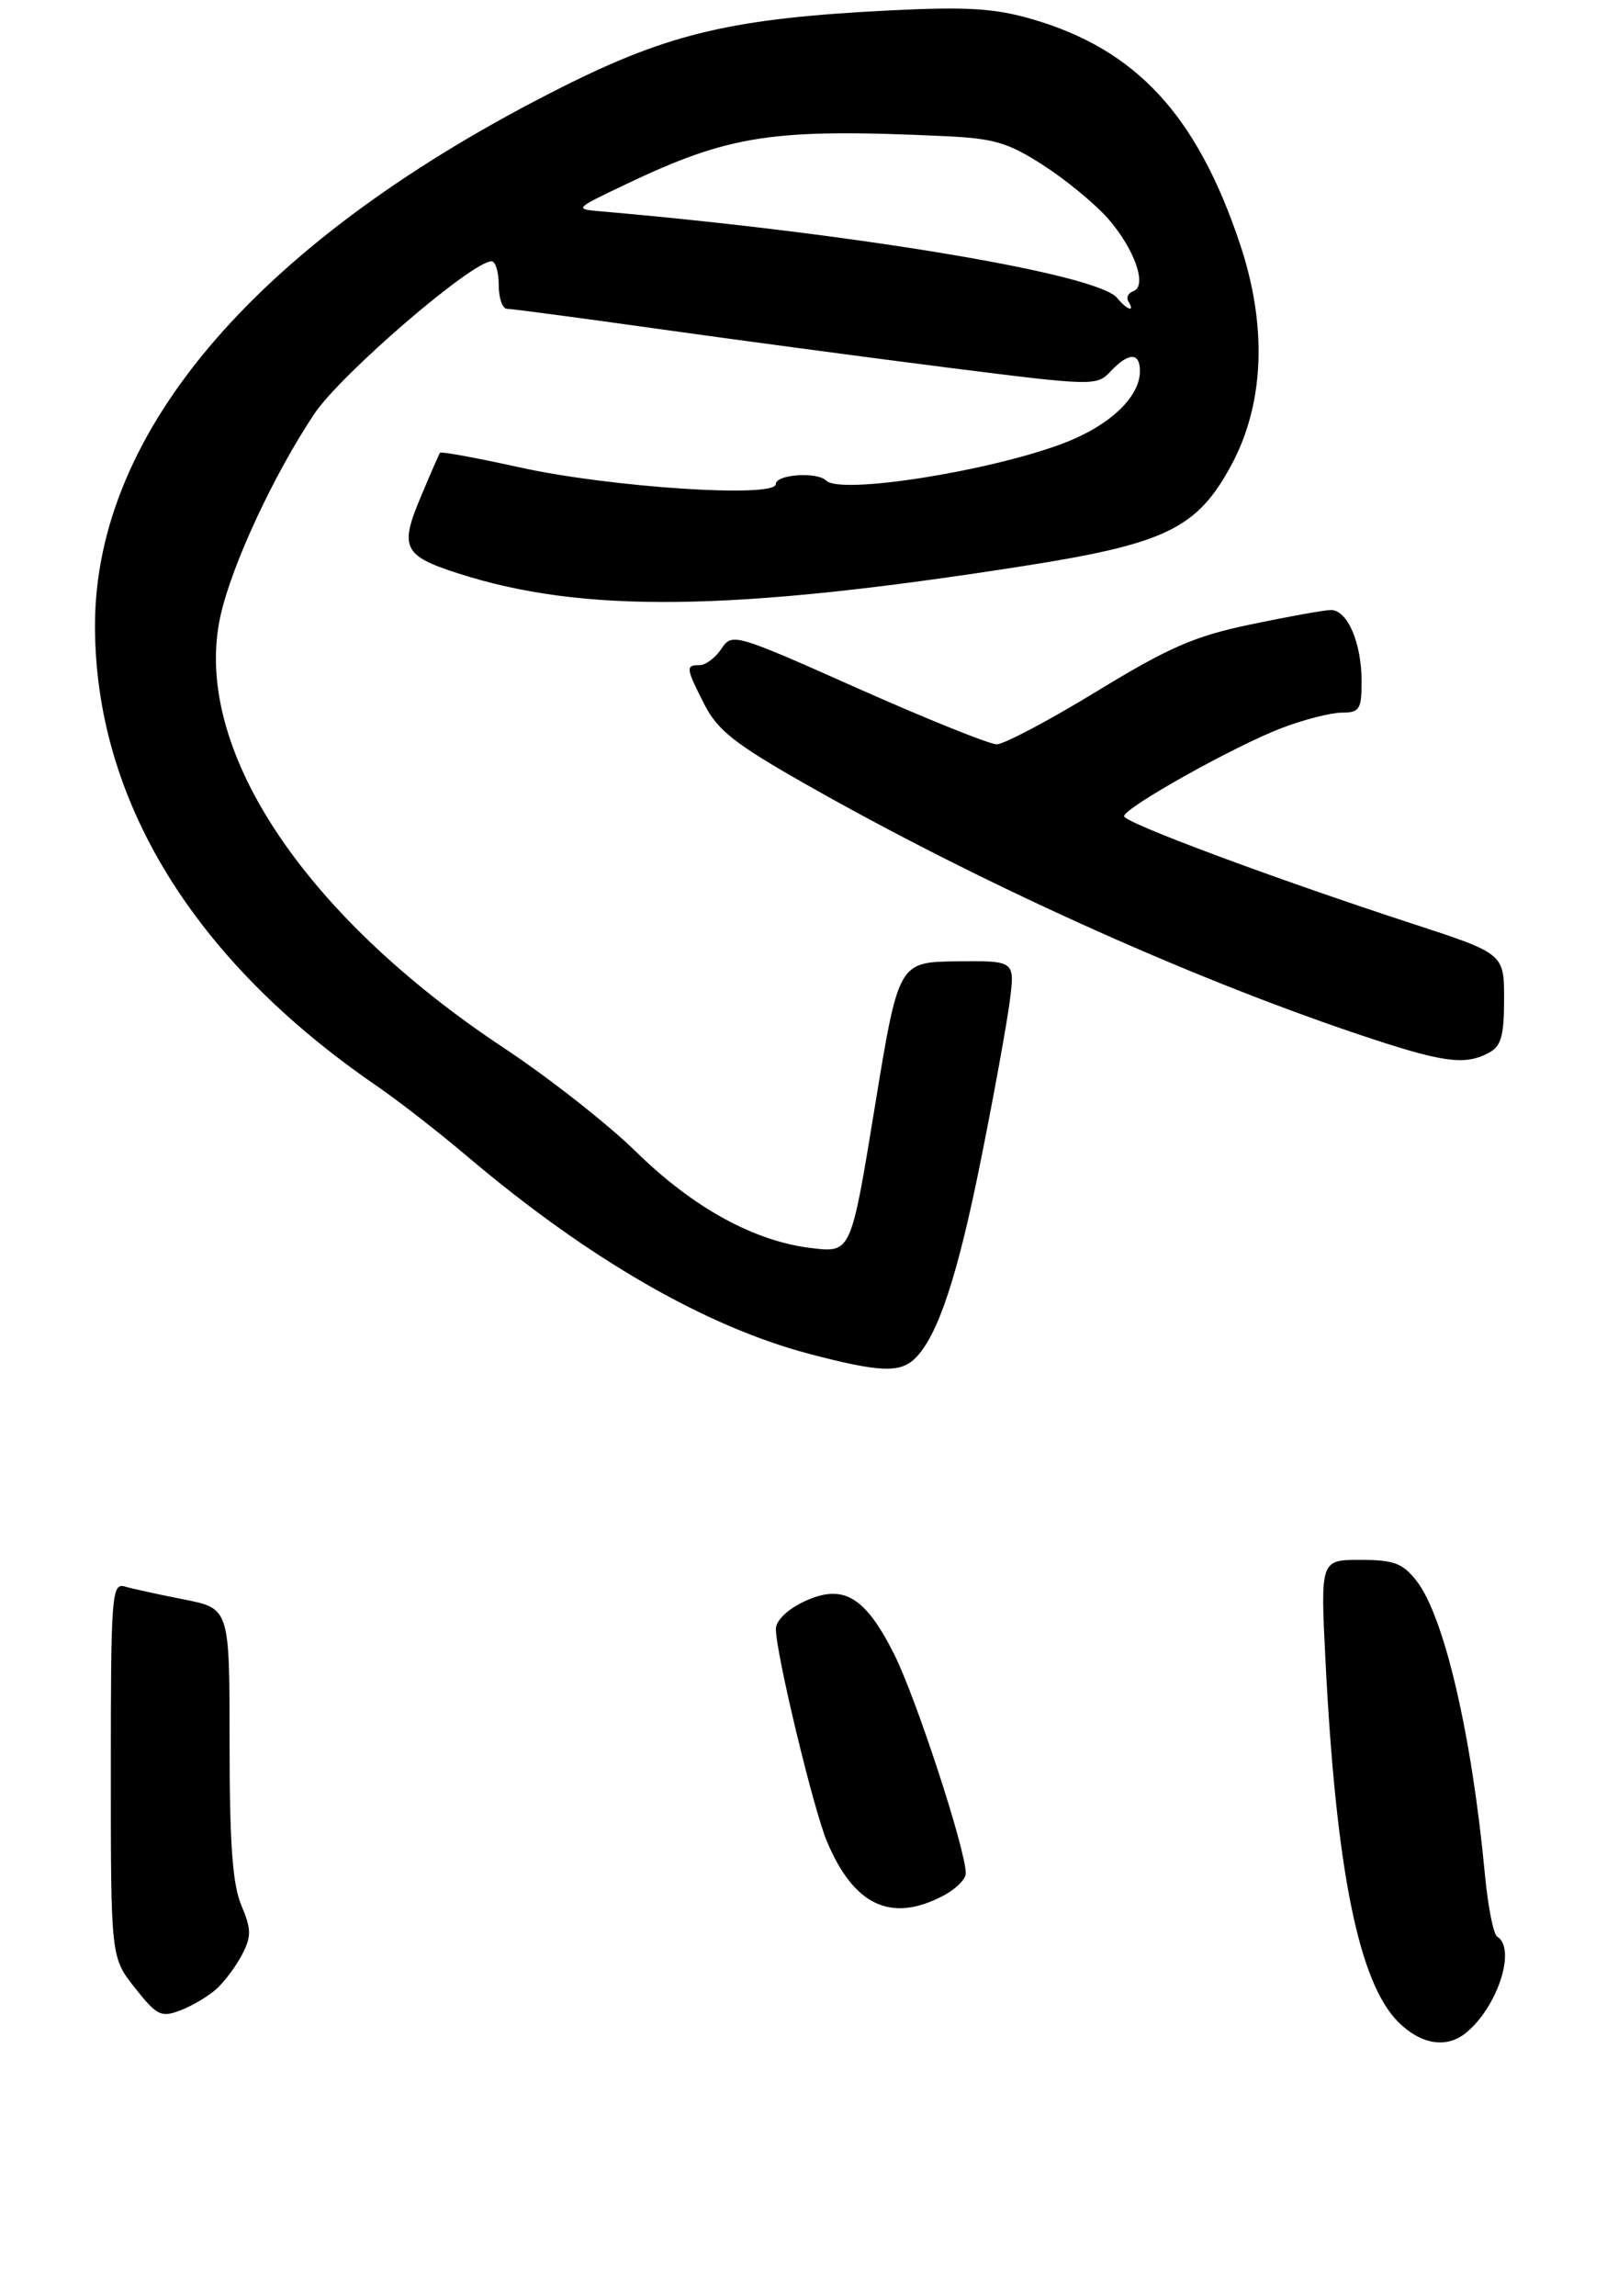 <?xml version="1.0" encoding="UTF-8" standalone="no"?>
<!DOCTYPE svg PUBLIC "-//W3C//DTD SVG 1.1//EN" "http://www.w3.org/Graphics/SVG/1.1/DTD/svg11.dtd" >
<svg xmlns="http://www.w3.org/2000/svg" xmlns:xlink="http://www.w3.org/1999/xlink" version="1.1" viewBox="0 0 203 290">
 <g >
 <path fill="currentColor"
d=" M 185.16 256.75 C 189.17 253.51 191.58 246.10 189.13 244.58 C 188.65 244.29 187.96 240.77 187.58 236.77 C 185.93 219.10 182.43 204.09 178.93 199.64 C 177.18 197.41 176.07 197.00 171.83 197.00 C 166.80 197.00 166.80 197.00 167.44 209.75 C 168.77 236.18 171.63 250.36 176.63 255.36 C 179.49 258.21 182.71 258.74 185.16 256.75 Z  M 27.35 251.18 C 28.37 250.26 29.83 248.30 30.59 246.83 C 31.77 244.54 31.76 243.66 30.48 240.61 C 29.37 237.95 29.00 232.83 29.00 220.10 C 29.00 203.14 29.00 203.14 23.25 202.00 C 20.09 201.38 16.71 200.64 15.75 200.36 C 14.12 199.90 14.00 201.47 14.00 223.54 C 14.00 247.21 14.00 247.21 17.05 251.06 C 19.83 254.57 20.34 254.82 22.80 253.89 C 24.28 253.32 26.33 252.11 27.35 251.18 Z  M 119.05 239.47 C 120.67 238.64 122.00 237.34 122.00 236.60 C 122.00 233.60 115.71 214.38 112.92 208.85 C 109.22 201.52 106.45 199.94 101.47 202.31 C 99.44 203.28 98.00 204.70 98.01 205.73 C 98.02 208.82 102.74 228.44 104.45 232.53 C 107.83 240.62 112.52 242.85 119.05 239.47 Z  M 115.62 171.53 C 118.50 168.65 120.97 161.16 123.92 146.43 C 125.57 138.22 127.20 129.21 127.56 126.41 C 128.21 121.33 128.21 121.33 120.86 121.41 C 113.50 121.50 113.50 121.50 110.50 139.85 C 107.50 158.21 107.50 158.21 102.56 157.63 C 95.29 156.78 87.57 152.54 80.32 145.43 C 76.79 141.97 69.31 136.10 63.70 132.38 C 38.09 115.42 24.18 94.20 27.86 77.74 C 29.30 71.31 34.51 60.09 39.66 52.33 C 42.99 47.31 59.60 33.00 62.10 33.00 C 62.59 33.00 63.00 34.35 63.00 36.00 C 63.00 37.65 63.47 39.00 64.04 39.00 C 64.61 39.00 73.05 40.12 82.79 41.49 C 92.53 42.86 109.05 45.07 119.50 46.40 C 138.17 48.76 138.53 48.77 140.29 46.90 C 142.56 44.49 144.00 44.47 144.00 46.87 C 144.00 50.17 140.10 53.82 134.23 56.02 C 124.82 59.56 106.15 62.48 104.37 60.70 C 103.22 59.55 98.00 59.91 98.00 61.14 C 98.00 62.93 77.13 61.56 65.66 59.03 C 60.24 57.83 55.71 57.00 55.58 57.18 C 55.46 57.35 54.35 59.90 53.12 62.83 C 50.46 69.15 50.97 70.19 57.83 72.40 C 73.60 77.49 92.46 77.25 129.20 71.50 C 147.18 68.69 151.18 66.76 155.48 58.86 C 159.73 51.05 160.13 41.20 156.61 30.73 C 151.16 14.49 143.50 6.24 130.38 2.42 C 125.67 1.05 122.17 0.83 112.51 1.31 C 92.71 2.29 84.63 4.17 71.18 10.91 C 32.97 30.06 12.00 54.20 12.00 79.03 C 12.00 100.96 24.39 121.22 47.49 137.07 C 50.24 138.96 55.44 143.00 59.05 146.06 C 74.33 159.00 89.17 167.56 102.33 171.01 C 111.14 173.32 113.72 173.42 115.62 171.53 Z  M 188.07 132.96 C 189.63 132.13 190.00 130.84 190.00 126.18 C 190.00 120.43 190.00 120.43 178.25 116.60 C 160.66 110.85 142.00 103.89 142.00 103.08 C 142.00 102.02 156.01 94.18 161.92 91.94 C 164.73 90.87 168.14 90.00 169.51 90.00 C 171.74 90.00 172.00 89.59 172.00 86.05 C 172.00 81.15 170.19 76.99 168.09 77.04 C 167.22 77.06 162.67 77.88 157.99 78.86 C 150.89 80.34 147.68 81.74 138.53 87.32 C 132.51 90.99 126.83 94.00 125.91 94.00 C 124.99 94.00 117.09 90.82 108.37 86.94 C 92.76 79.99 92.48 79.91 91.13 81.94 C 90.37 83.07 89.14 84.00 88.38 84.00 C 86.58 84.00 86.63 84.35 89.00 89.00 C 90.65 92.23 92.87 93.98 101.75 99.02 C 123.46 111.36 149.60 123.20 171.25 130.51 C 182.18 134.20 185.00 134.61 188.07 132.96 Z  M 141.10 37.61 C 138.59 34.60 108.25 29.51 76.00 26.70 C 72.50 26.40 72.50 26.40 79.02 23.29 C 92.19 17.02 97.57 16.20 119.04 17.18 C 125.55 17.47 127.28 17.97 131.76 20.85 C 134.61 22.68 138.30 25.72 139.96 27.60 C 143.34 31.46 144.98 36.17 143.15 36.78 C 142.51 37.00 142.24 37.58 142.55 38.09 C 143.43 39.50 142.38 39.16 141.10 37.61 Z "/>
</g>
</svg>